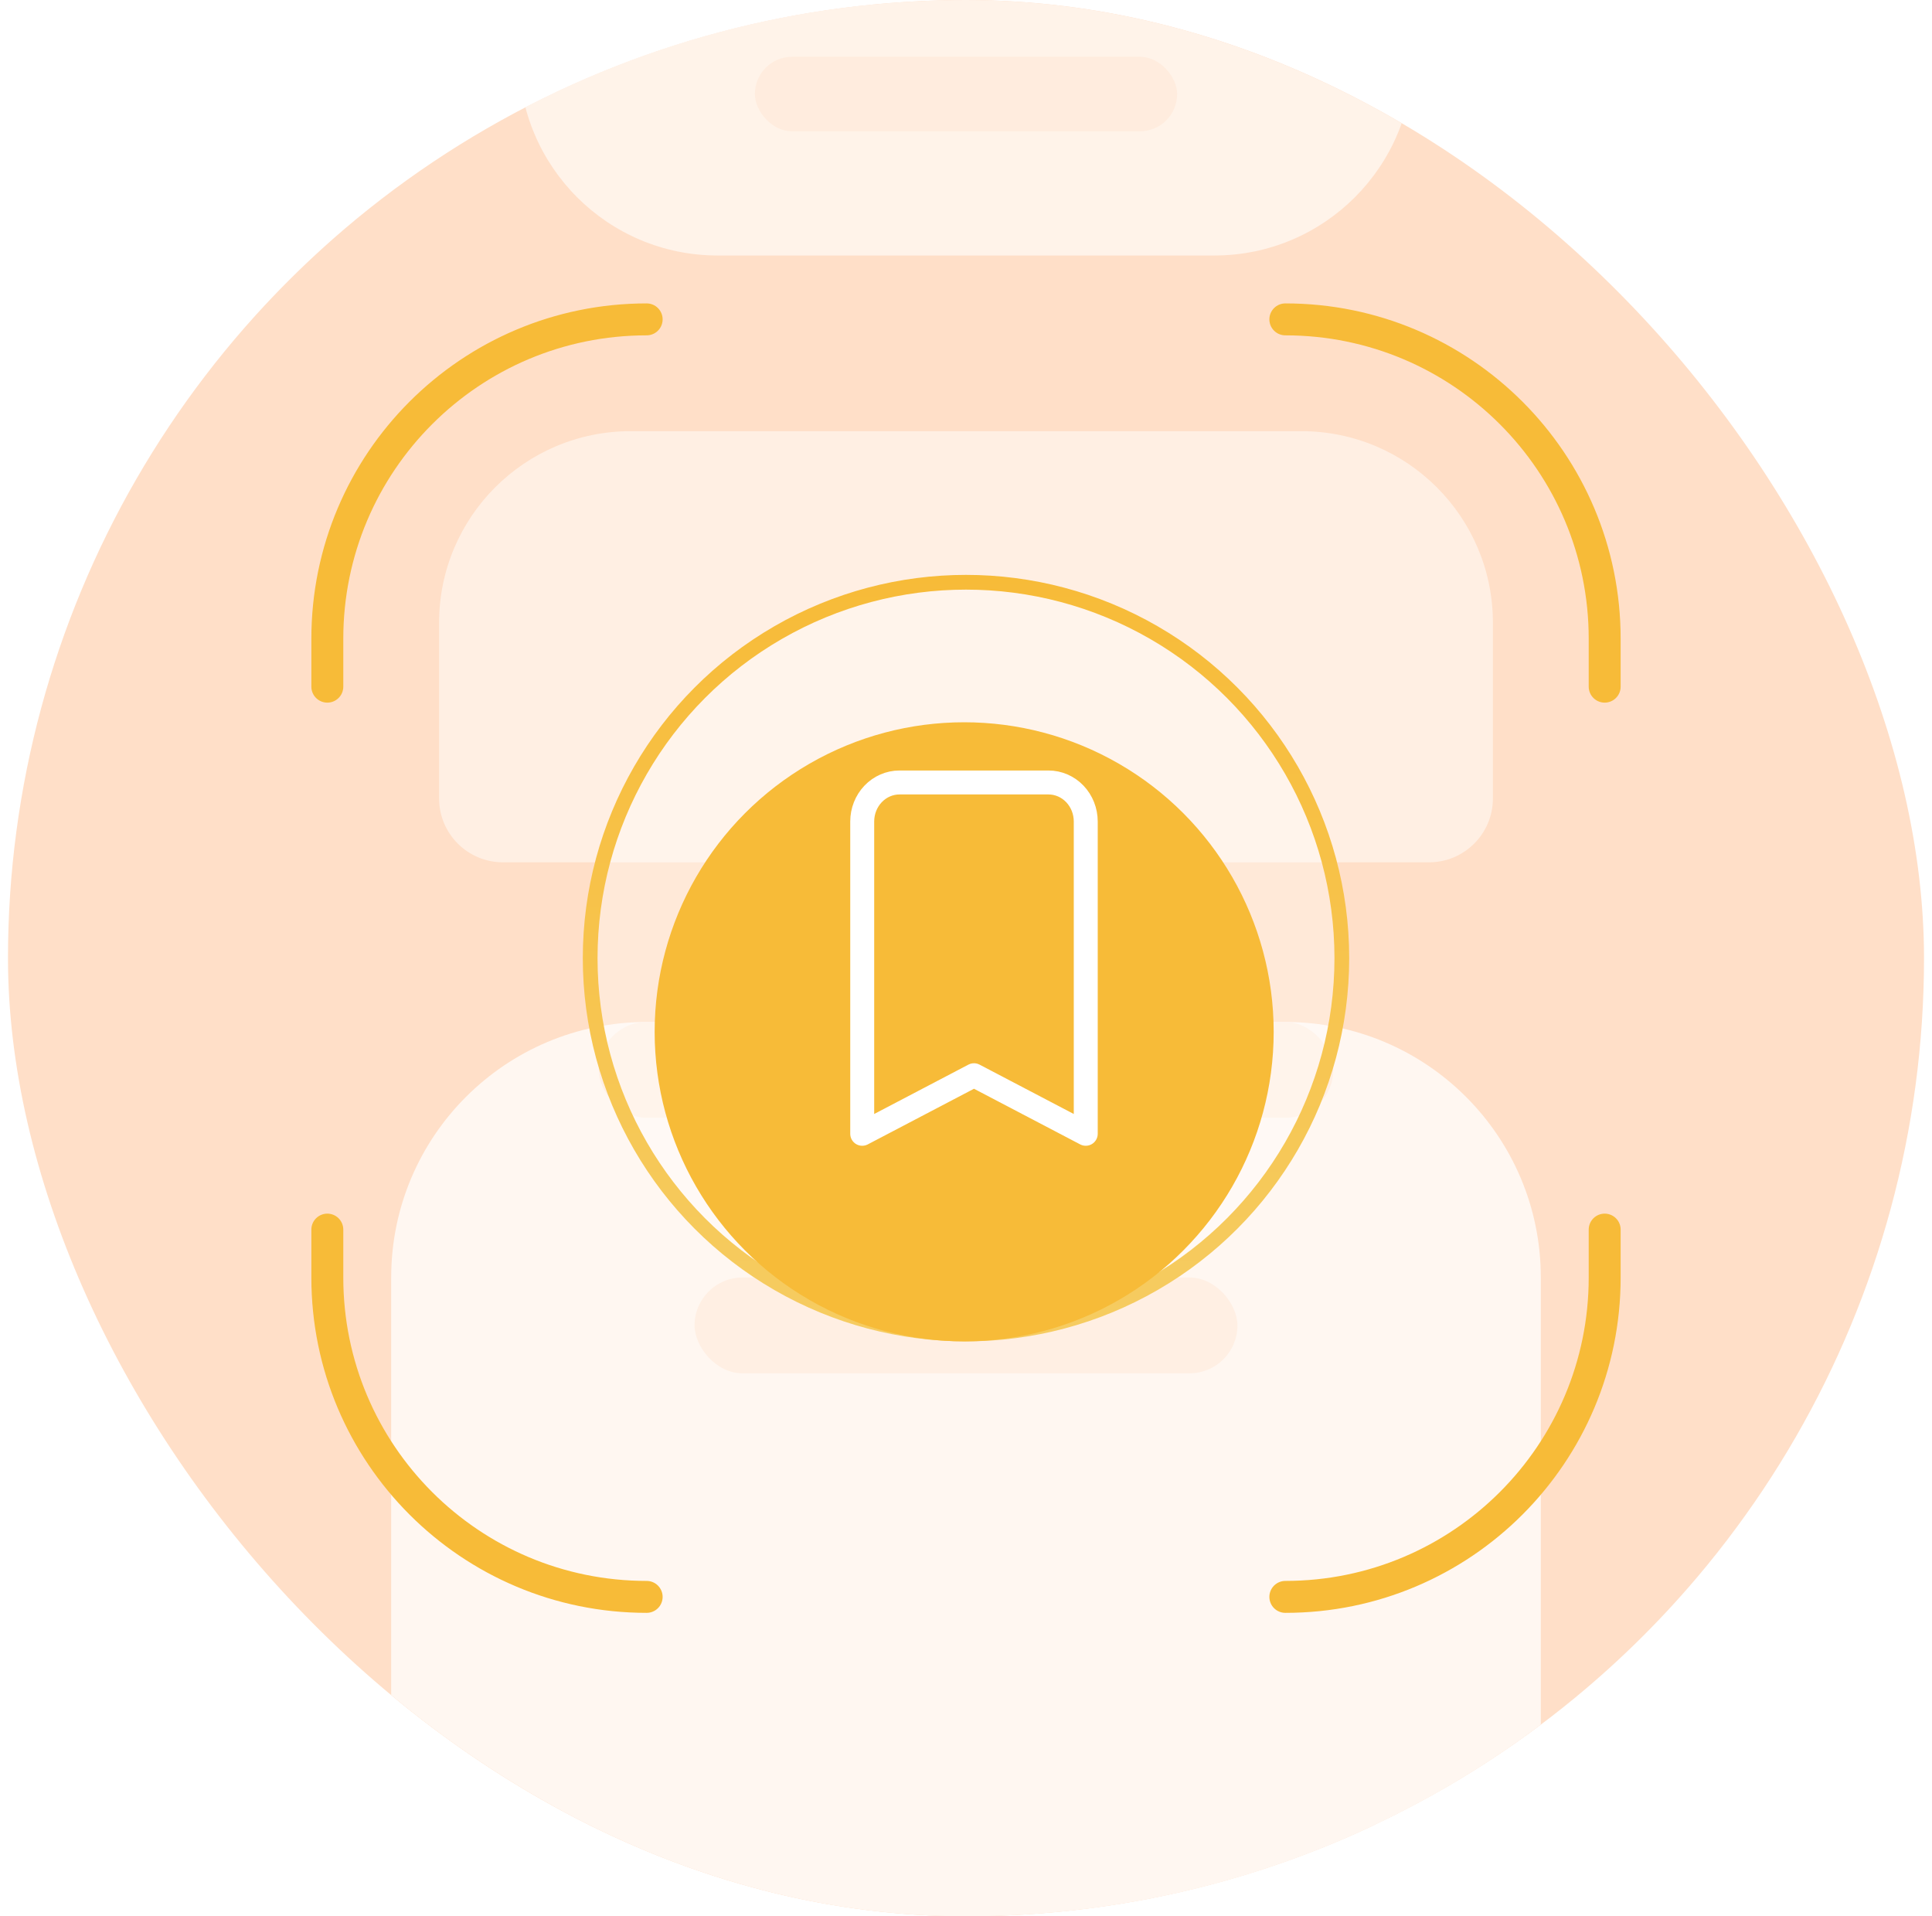 <svg width="121" height="120" viewBox="0 0 121 120" fill="none" xmlns="http://www.w3.org/2000/svg">
<g clip-path="url(#clip0_2000_2358)">
<circle cx="60.5" cy="60" r="60" fill="#FFDFC8"/>
<g opacity="0.8">
<path d="M32.5 -27.556C32.5 -34.428 38.072 -40 44.944 -40H76.056C82.928 -40 88.5 -34.428 88.5 -27.556V3.556C88.5 10.428 82.928 16 76.056 16H44.944C38.072 16 32.5 10.428 32.5 3.556V-27.556Z" fill="#FFF7F1"/>
<rect x="47.278" y="3.556" width="26.444" height="4.667" rx="2.333" fill="#FFEFE3"/>
</g>
<g filter="url(#filter0_d_2000_2358)">
<path d="M32.5 116.444C32.5 109.572 38.072 104 44.944 104H76.056C82.928 104 88.5 109.572 88.5 116.444V147.556C88.5 154.428 82.928 160 76.056 160H44.944C38.072 160 32.5 154.428 32.5 147.556V116.444Z" fill="#FFF7F1"/>
</g>
<path d="M34.834 115.667C34.834 110.512 39.012 106.333 44.167 106.333H76.834C81.988 106.333 86.167 110.512 86.167 115.667V124.222C86.167 125.941 84.774 127.333 83.056 127.333H37.945C36.226 127.333 34.834 125.941 34.834 124.222V115.667Z" fill="#FFEFE3"/>
<g filter="url(#filter1_d_2000_2358)">
<path d="M24.5 40C24.5 31.163 31.663 24 40.5 24H80.5C89.337 24 96.5 31.163 96.5 40V80C96.5 88.837 89.337 96 80.5 96H40.5C31.663 96 24.5 88.837 24.5 80V40Z" fill="#FFF7F1"/>
</g>
<rect x="37.5" y="64" width="46" height="6" rx="3" fill="#FFEFE3"/>
<path d="M27.5 39C27.5 32.373 32.873 27 39.5 27H81.5C88.127 27 93.5 32.373 93.5 39V50C93.5 52.209 91.709 54 89.5 54H31.5C29.291 54 27.5 52.209 27.5 50V39Z" fill="#FFEFE3"/>
<rect x="43.5" y="80" width="34" height="6" rx="3" fill="#FFEFE3"/>
<path d="M80.5 20V20C91.546 20 100.5 28.954 100.5 40V43M40.5 20V20C29.454 20 20.5 28.954 20.5 40V43" stroke="#F7BB38" stroke-width="2" stroke-linecap="round" stroke-linejoin="round"/>
<path d="M40.5 100V100C29.454 100 20.5 91.046 20.5 80V77M80.5 100V100C91.546 100 100.5 91.046 100.5 80V77" stroke="#F7BB38" stroke-width="2" stroke-linecap="round" stroke-linejoin="round"/>
<circle cx="60.5" cy="60" r="23.538" fill="white" fill-opacity="0.3" stroke="url(#paint0_linear_2000_2358)" stroke-width="0.923"/>
<g filter="url(#filter2_d_2000_2358)">
<circle cx="60.385" cy="60" r="19.385" fill="#F7BB38"/>
</g>
<path d="M65.667 49H56.333C55.715 49 55.121 49.258 54.683 49.716C54.246 50.174 54 50.796 54 51.444V71L61 67.333L68 71V51.444C68 50.796 67.754 50.174 67.317 49.716C66.879 49.258 66.285 49 65.667 49Z" stroke="white" stroke-width="1.5" stroke-linecap="round" stroke-linejoin="round"/>
</g>
<defs>
<filter id="filter0_d_2000_2358" x="1.389" y="104" width="118.222" height="118.222" filterUnits="userSpaceOnUse" color-interpolation-filters="sRGB">
<feFlood flood-opacity="0" result="BackgroundImageFix"/>
<feColorMatrix in="SourceAlpha" type="matrix" values="0 0 0 0 0 0 0 0 0 0 0 0 0 0 0 0 0 0 127 0" result="hardAlpha"/>
<feOffset dy="31.111"/>
<feGaussianBlur stdDeviation="15.556"/>
<feComposite in2="hardAlpha" operator="out"/>
<feColorMatrix type="matrix" values="0 0 0 0 0 0 0 0 0 0 0 0 0 0 0 0 0 0 0.08 0"/>
<feBlend mode="normal" in2="BackgroundImageFix" result="effect1_dropShadow_2000_2358"/>
<feBlend mode="normal" in="SourceGraphic" in2="effect1_dropShadow_2000_2358" result="shape"/>
</filter>
<filter id="filter1_d_2000_2358" x="-15.5" y="24" width="152" height="152" filterUnits="userSpaceOnUse" color-interpolation-filters="sRGB">
<feFlood flood-opacity="0" result="BackgroundImageFix"/>
<feColorMatrix in="SourceAlpha" type="matrix" values="0 0 0 0 0 0 0 0 0 0 0 0 0 0 0 0 0 0 127 0" result="hardAlpha"/>
<feOffset dy="40"/>
<feGaussianBlur stdDeviation="20"/>
<feComposite in2="hardAlpha" operator="out"/>
<feColorMatrix type="matrix" values="0 0 0 0 0 0 0 0 0 0 0 0 0 0 0 0 0 0 0.08 0"/>
<feBlend mode="normal" in2="BackgroundImageFix" result="effect1_dropShadow_2000_2358"/>
<feBlend mode="normal" in="SourceGraphic" in2="effect1_dropShadow_2000_2358" result="shape"/>
</filter>
<filter id="filter2_d_2000_2358" x="22.538" y="26.769" width="75.692" height="75.692" filterUnits="userSpaceOnUse" color-interpolation-filters="sRGB">
<feFlood flood-opacity="0" result="BackgroundImageFix"/>
<feColorMatrix in="SourceAlpha" type="matrix" values="0 0 0 0 0 0 0 0 0 0 0 0 0 0 0 0 0 0 127 0" result="hardAlpha"/>
<feOffset dy="4.615"/>
<feGaussianBlur stdDeviation="9.231"/>
<feComposite in2="hardAlpha" operator="out"/>
<feColorMatrix type="matrix" values="0 0 0 0 0 0 0 0 0 0 0 0 0 0 0 0 0 0 0.2 0"/>
<feBlend mode="normal" in2="BackgroundImageFix" result="effect1_dropShadow_2000_2358"/>
<feBlend mode="normal" in="SourceGraphic" in2="effect1_dropShadow_2000_2358" result="shape"/>
</filter>
<linearGradient id="paint0_linear_2000_2358" x1="60.5" y1="36" x2="60.5" y2="102.5" gradientUnits="userSpaceOnUse">
<stop stop-color="#F7BB38"/>
<stop offset="1" stop-color="#F6D372"/>
</linearGradient>
<clipPath id="clip0_2000_2358">
<rect x="0.5" width="120" height="120" rx="60" fill="white"/>
</clipPath>
</defs>
</svg>
